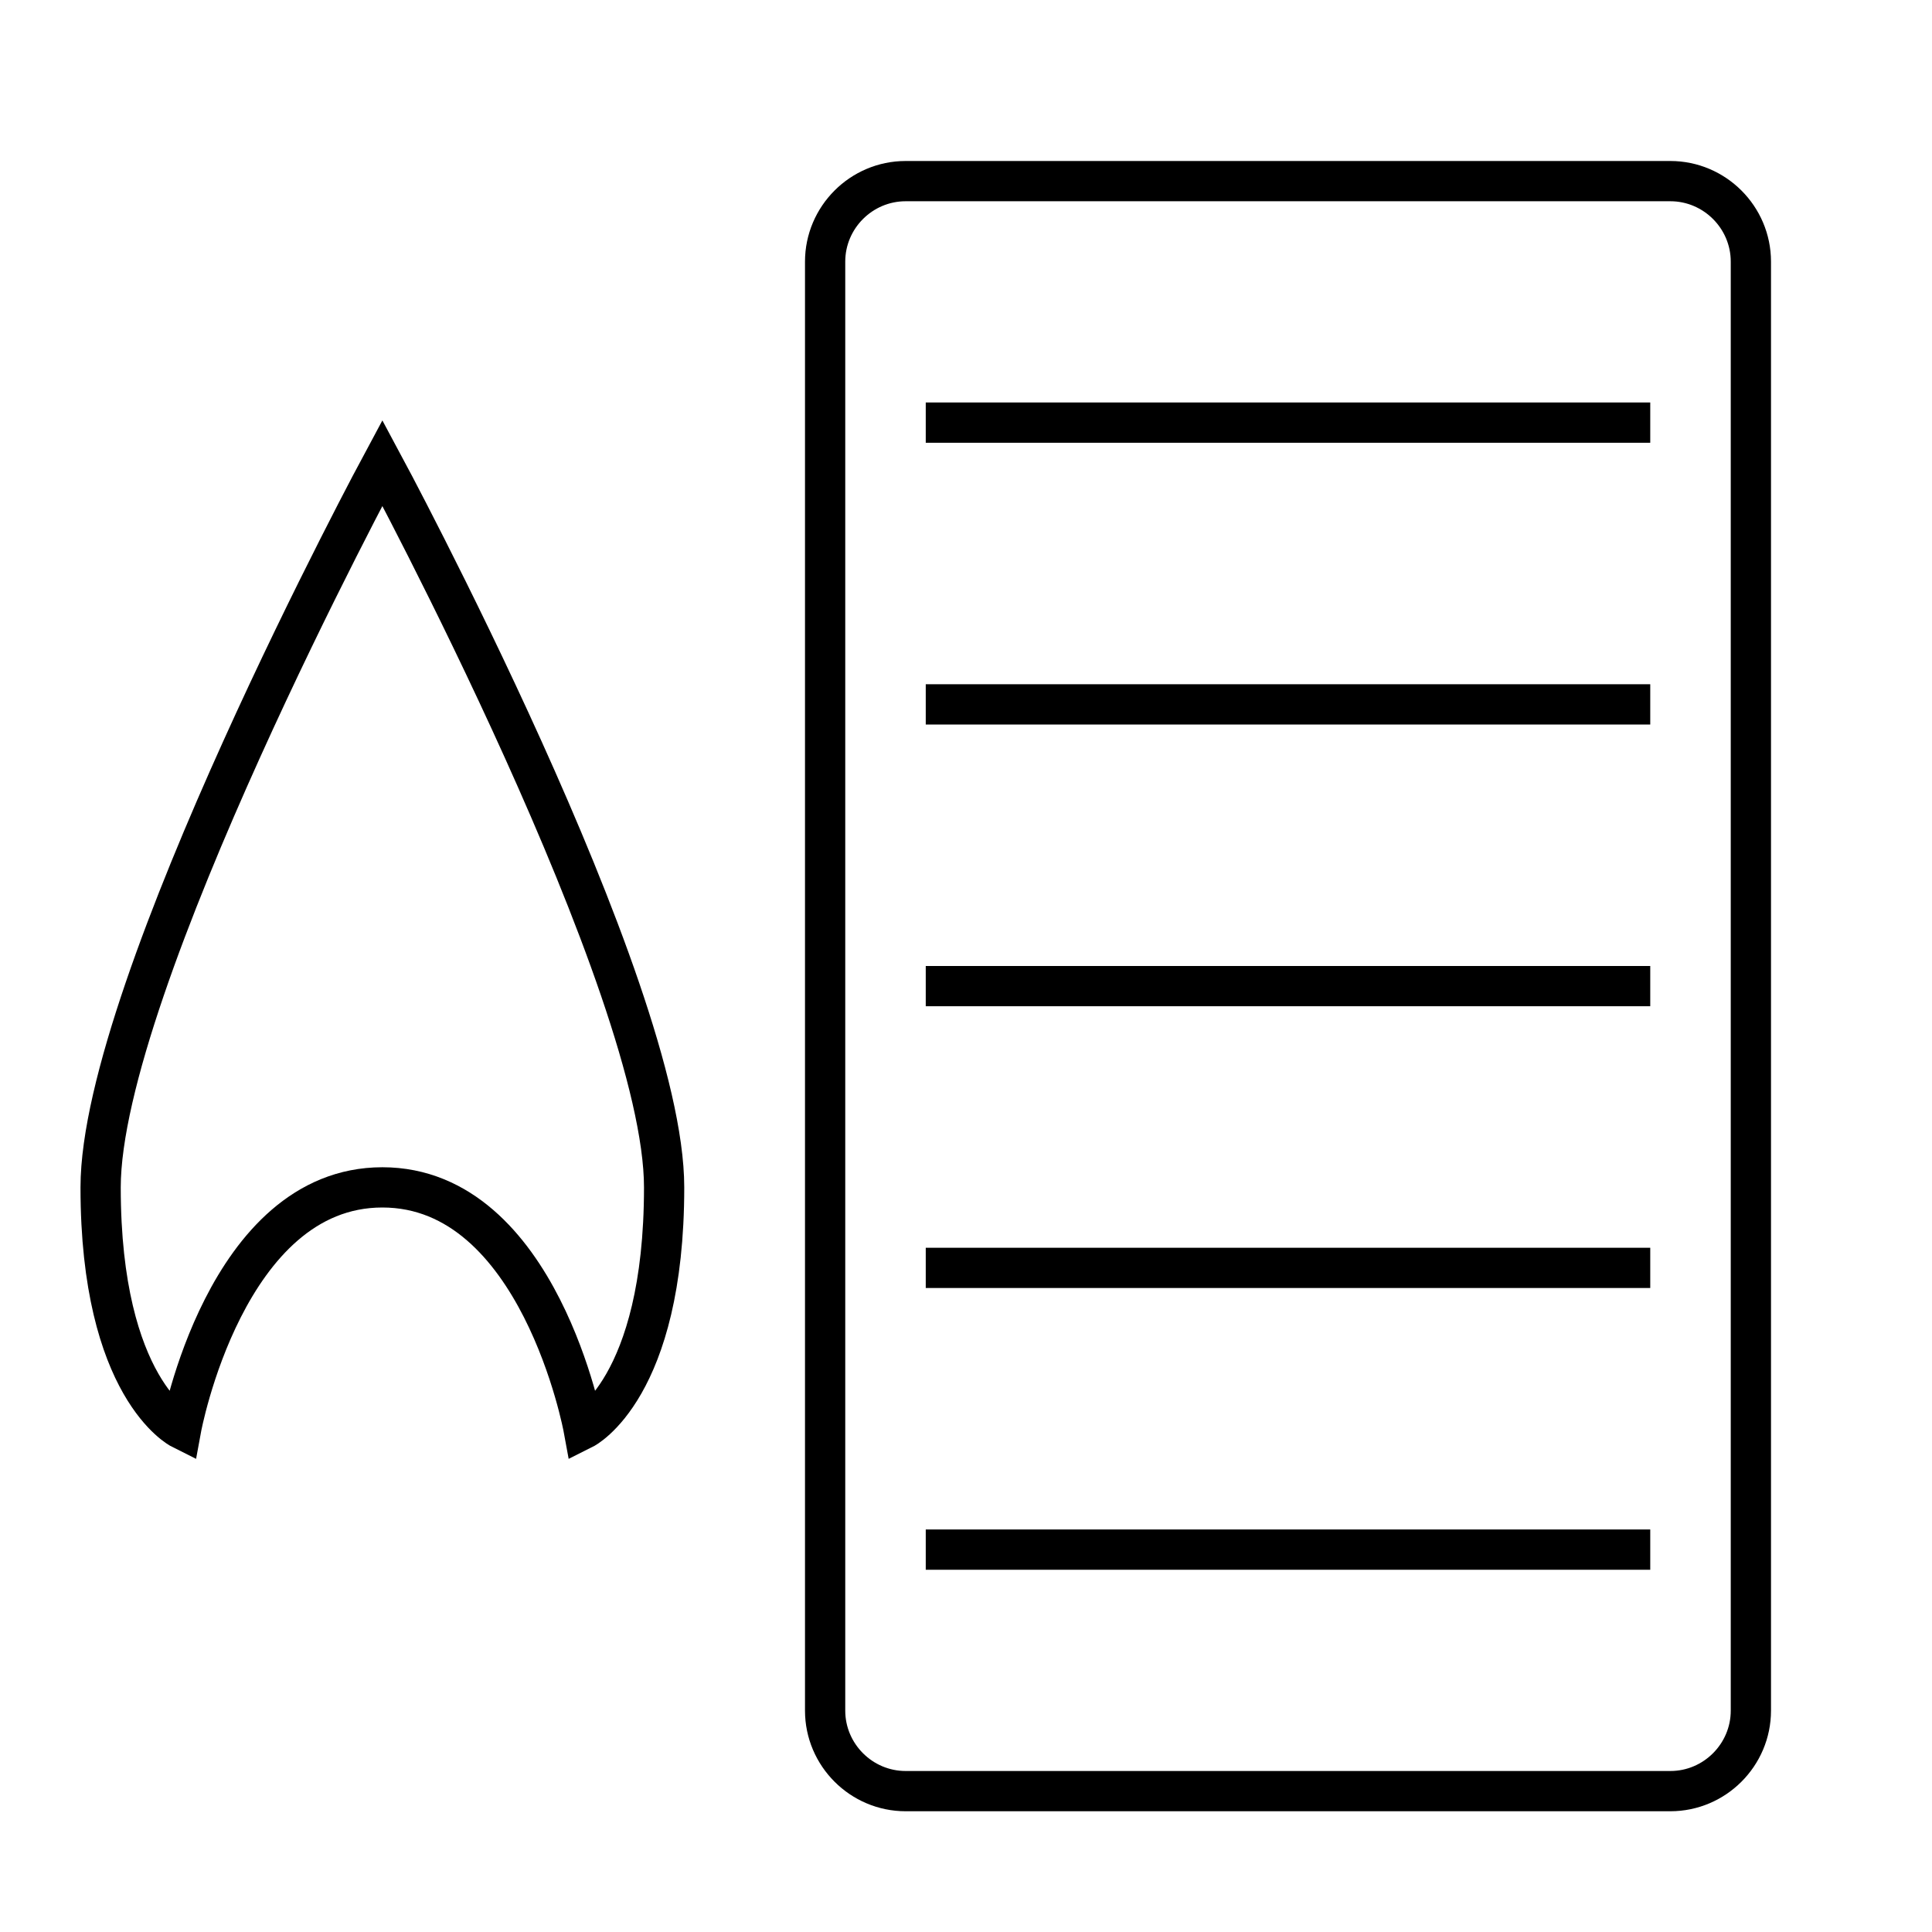 <?xml version="1.0" encoding="UTF-8"?>
<svg width="48px" height="48px" viewBox="0 0 48 48" version="1.1" xmlns="http://www.w3.org/2000/svg" xmlns:xlink="http://www.w3.org/1999/xlink">
    <!-- Generator: sketchtool 48.1 (47250) - http://www.bohemiancoding.com/sketch -->
    <title>gas-tank-level-full-large</title>
    <desc>Created with sketchtool.</desc>
    <defs/>
    <g id="icons-published" stroke="none" stroke-width="1" fill="none" fill-rule="evenodd">
        <g id="briefing" transform="translate(-2592, -666)"/>
        <g id="gas-tank-level-full-large" stroke="currentColor">
            <path d="M23,38.5 L41,38.5 L23,38.5 Z M23,31.5 L41,31.5 L23,31.5 Z M23,24.5 L41,24.5 L23,24.5 Z M23,17.5 L41,17.5 L23,17.5 Z M23,10.5 L41,10.5 L23,10.5 Z M41.5,44.5 L22.5,44.5 C21.4,44.5 20.5,43.6 20.5,42.5 L20.5,6.5 C20.5,5.4 21.4,4.5 22.5,4.5 L41.5,4.5 C42.6,4.5 43.5,5.4 43.5,6.5 L43.5,42.5 C43.5,43.6 42.6,44.5 41.5,44.5 Z M9.5,11.5 C9.5,11.5 2.5,24.5 2.5,29.5 C2.5,34.5 4.5,35.5 4.5,35.5 C4.5,35.5 5.6,29.5 9.5,29.5 C13.4,29.5 14.5,35.5 14.5,35.5 C14.5,35.5 16.5,34.5 16.5,29.5 C16.5,24.5 9.5,11.5 9.5,11.5 Z" id="Shape"/>
        </g>
    </g>
</svg>